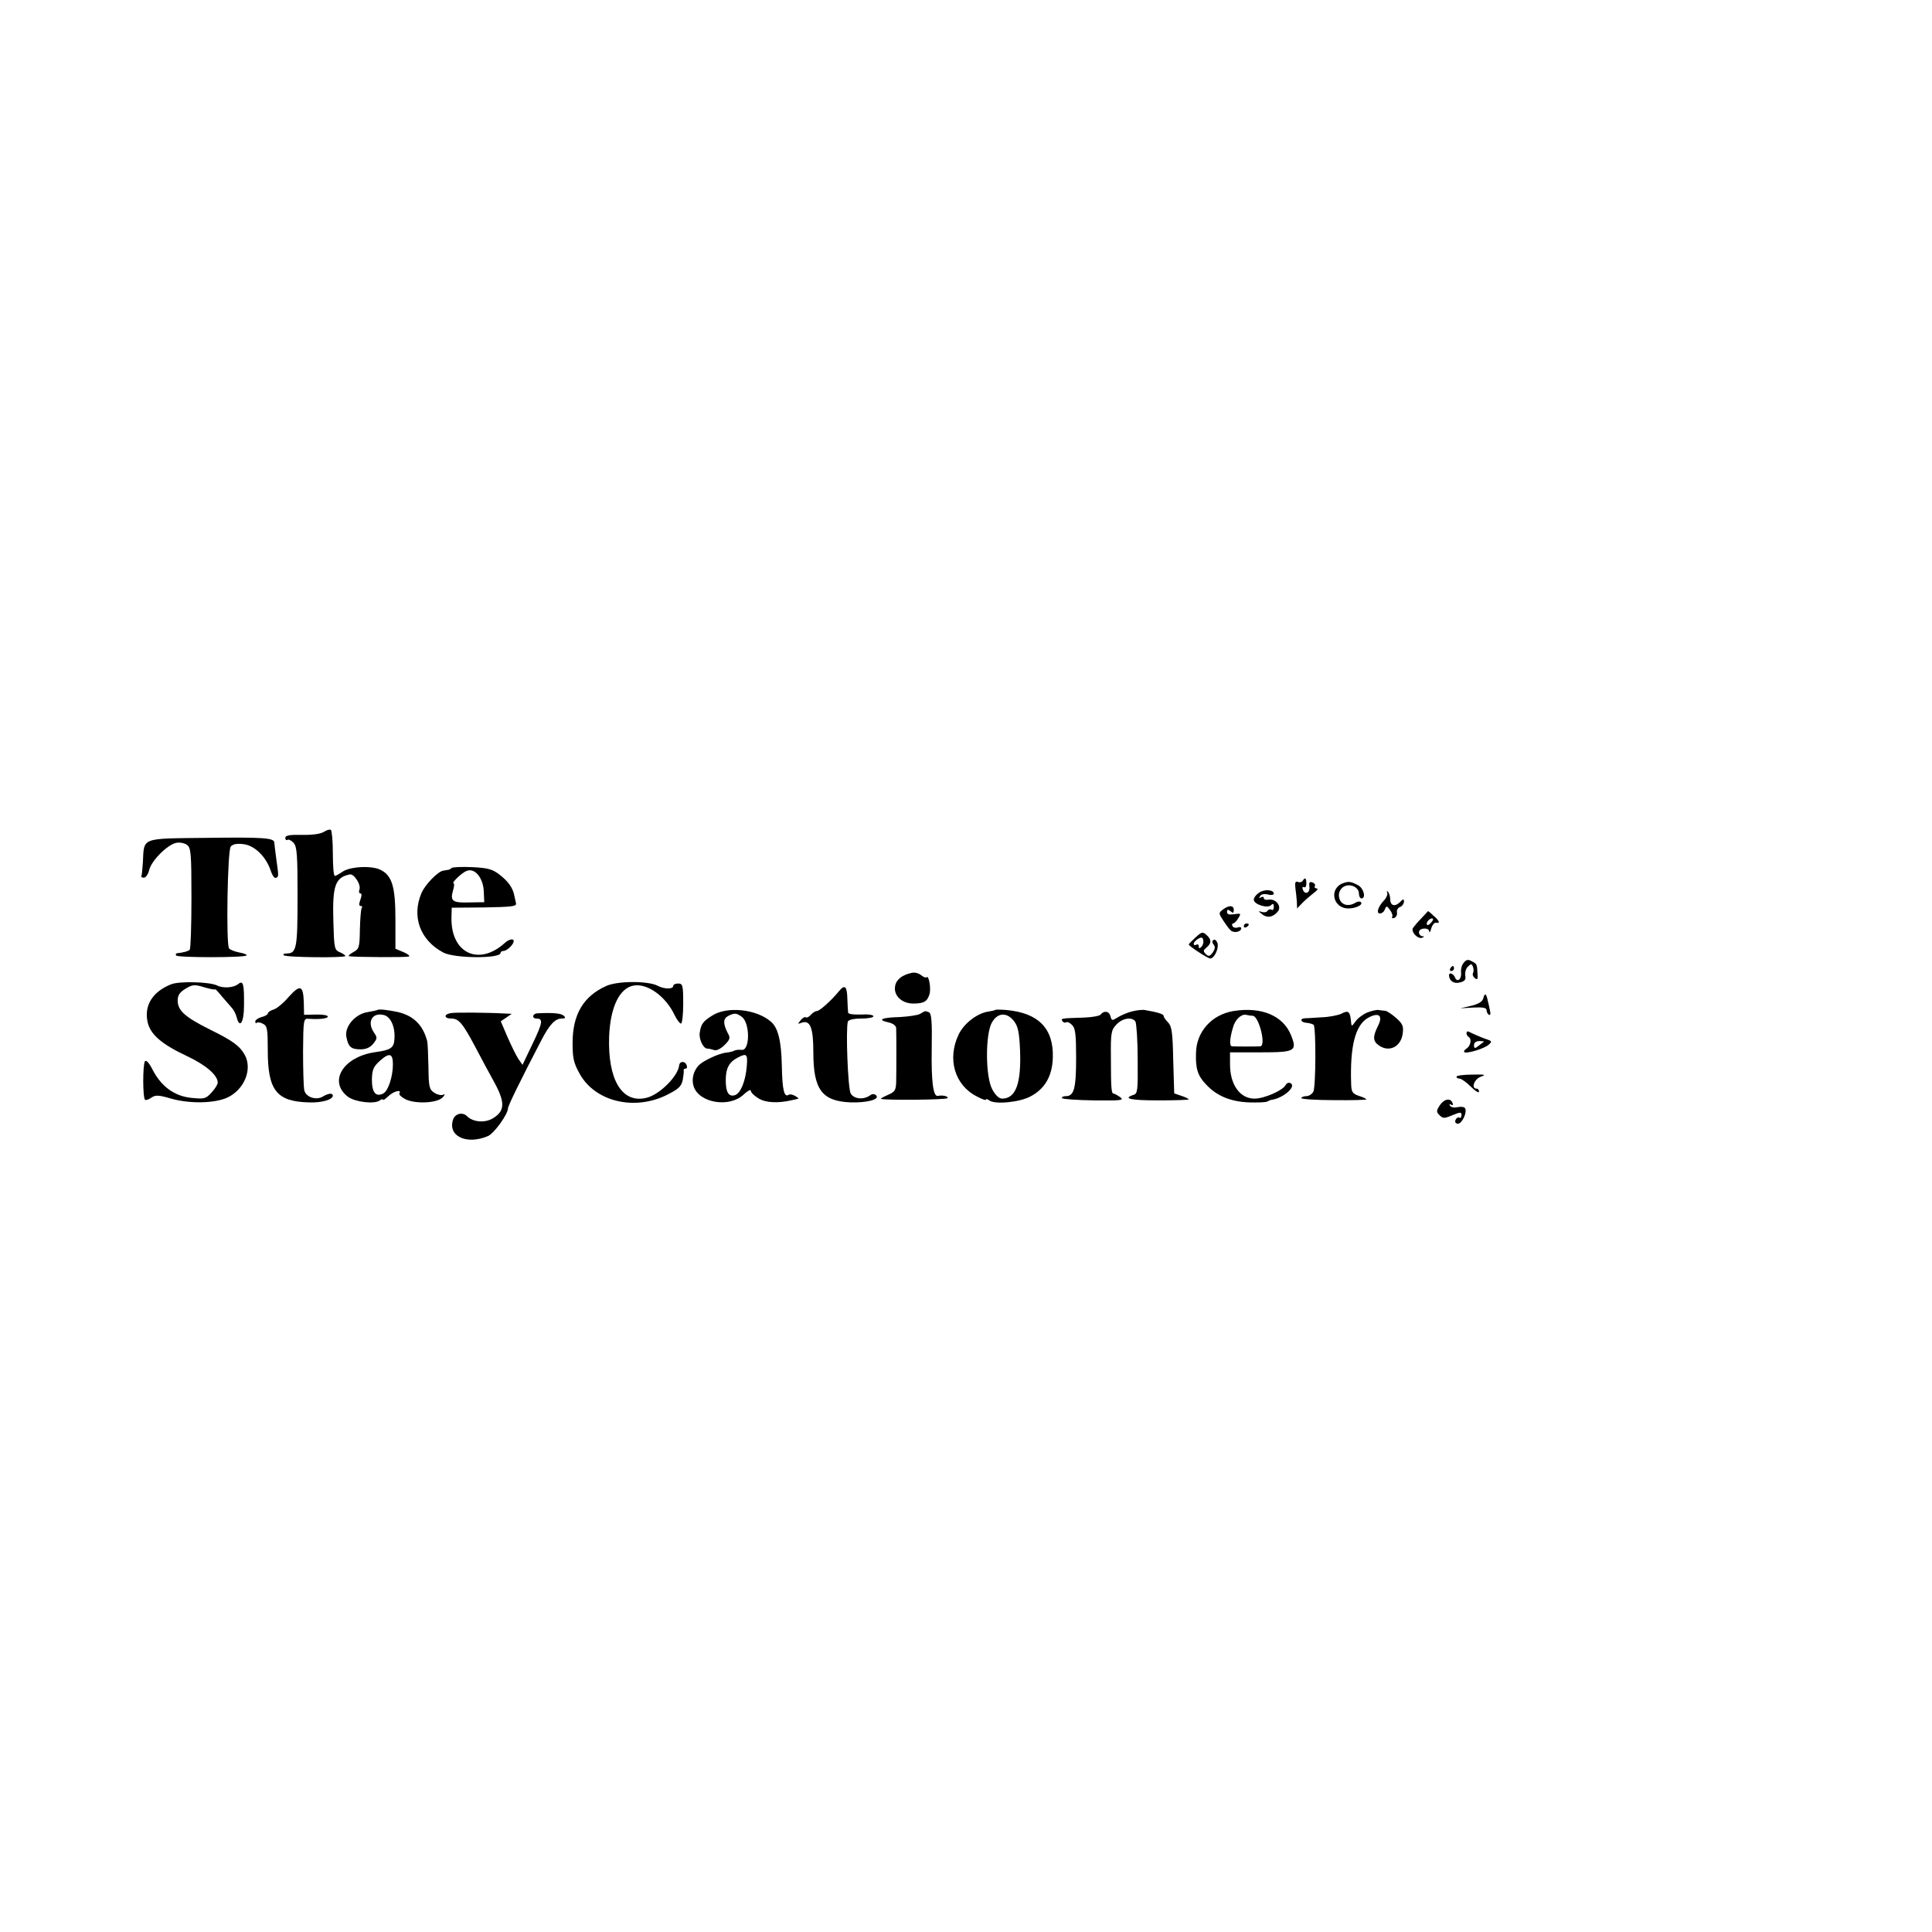 <?xml version="1.0" standalone="no"?>
<!DOCTYPE svg PUBLIC "-//W3C//DTD SVG 20010904//EN"
 "http://www.w3.org/TR/2001/REC-SVG-20010904/DTD/svg10.dtd">
<svg version="1.0" xmlns="http://www.w3.org/2000/svg"
 width="772pt" height="772pt" viewBox="0 0 772 772"
 preserveAspectRatio="xMidYMid meet">
<g transform="translate(0,772) scale(0.1,-0.1)"
fill="#000000" stroke="none">
<path d="M1294 4396 c-12 -8 -45 -13 -87 -12 -49 1 -67 -2 -67 -12 0 -7 4 -11
9 -8 4 3 15 -2 24 -12 14 -15 16 -49 16 -216 0 -208 -4 -226 -45 -226 -10 0
-14 -3 -10 -7 8 -9 246 -11 246 -3 0 3 -10 10 -22 15 -22 9 -23 17 -26 124 -4
142 7 175 66 187 17 3 46 -42 38 -61 -3 -8 -1 -15 4 -15 6 0 6 -9 0 -25 -6
-17 -6 -25 1 -25 6 0 8 -4 4 -9 -3 -6 -6 -44 -7 -86 -1 -71 -3 -77 -27 -90
-14 -8 -21 -15 -16 -16 29 -4 231 -5 239 -1 5 3 -6 11 -23 18 l-31 13 0 117
c0 130 -13 175 -59 198 -34 18 -121 14 -152 -7 -13 -9 -27 -17 -31 -17 -5 0
-8 40 -8 89 0 50 -4 92 -8 95 -5 3 -17 -1 -28 -8z"/>
<path d="M824 4372 c-263 -3 -248 3 -253 -97 -2 -27 -4 -52 -6 -56 -2 -3 2 -6
10 -6 8 0 17 14 21 30 8 37 73 102 108 109 14 3 34 -1 43 -8 16 -11 18 -33 18
-212 0 -110 -3 -203 -7 -207 -5 -6 -28 -12 -51 -14 -5 -1 -6 -5 -3 -9 5 -9
272 -9 281 0 3 3 -10 9 -29 12 -19 4 -38 11 -41 17 -12 19 -6 391 7 406 8 10
24 13 50 10 45 -5 90 -49 109 -104 6 -19 15 -33 21 -31 12 4 12 6 2 76 -4 31
-8 61 -8 66 -2 18 -46 21 -272 18z"/>
<path d="M1805 4252 c-4 -4 -11 -8 -16 -8 -5 -1 -13 -2 -18 -3 -21 -3 -73 -56
-87 -90 -40 -94 -5 -188 87 -237 44 -24 229 -25 229 -2 0 4 5 8 10 8 20 0 52
37 40 45 -6 4 -21 -2 -33 -13 -104 -94 -216 -41 -213 102 l1 39 130 1 c108 2
129 4 127 16 -2 8 -5 23 -7 32 -6 31 -25 57 -59 83 -28 22 -47 27 -109 30 -41
2 -78 0 -82 -3z m128 -92 l2 -45 -60 -1 c-66 -2 -77 5 -65 47 5 16 6 29 3 29
-12 0 32 43 52 50 32 13 65 -27 68 -80z"/>
<path d="M5205 4200 c-3 -5 -12 -7 -19 -4 -10 4 -12 -3 -10 -23 2 -15 5 -40 6
-55 l1 -28 22 23 c12 12 33 30 46 40 13 9 17 17 10 17 -6 0 -10 4 -7 9 3 5 -1
12 -10 15 -11 4 -14 0 -12 -16 4 -25 -17 -36 -26 -13 -3 9 -2 13 4 10 6 -3 10
3 10 14 0 23 -5 27 -15 11z"/>
<path d="M5370 4192 c-61 -19 -46 -102 18 -102 30 0 60 15 50 25 -4 4 -13 3
-20 -1 -34 -22 -68 -7 -68 30 0 12 8 26 18 32 24 16 62 0 62 -26 0 -11 5 -20
10 -20 19 0 10 39 -12 52 -28 15 -38 17 -58 10z"/>
<path d="M5031 4153 c-12 -8 -21 -20 -21 -28 0 -19 55 -36 69 -22 8 8 11 6 11
-7 0 -9 -4 -15 -9 -11 -5 3 -12 1 -16 -4 -3 -6 -13 -8 -23 -5 -15 5 -15 4 1
-9 21 -17 45 -12 64 12 15 21 -10 51 -38 46 -10 -2 -19 1 -19 6 0 6 -5 7 -12
3 -7 -5 -8 -3 -3 5 4 8 17 10 31 7 13 -4 24 -2 24 3 0 16 -38 19 -59 4z"/>
<path d="M5543 4154 c3 -6 -2 -20 -11 -30 -26 -27 -34 -54 -18 -54 8 0 17 7
20 17 6 14 8 14 20 -3 8 -10 12 -23 9 -28 -3 -5 0 -6 8 -4 8 3 13 13 11 22 -2
9 4 19 13 22 8 3 15 13 15 21 0 12 -3 12 -16 -2 -21 -20 -39 -14 -39 13 0 11
-5 25 -9 29 -5 4 -6 3 -3 -3z"/>
<path d="M4887 4086 c-18 -14 -18 -15 0 -43 10 -15 23 -34 30 -40 12 -13 43
-7 43 8 0 4 -6 6 -14 3 -8 -3 -17 -1 -21 5 -3 6 -2 11 2 11 5 0 14 9 21 21 12
19 11 20 -16 16 -20 -3 -29 -1 -29 9 0 10 4 11 14 3 10 -9 13 -8 13 5 0 19
-19 20 -43 2z"/>
<path d="M5680 4051 c-14 -14 -29 -32 -34 -39 -9 -15 19 -46 37 -39 9 4 9 6 0
6 -7 1 -13 8 -13 16 0 18 40 20 41 3 1 -7 4 -2 8 12 4 14 13 24 19 23 18 -4
14 8 -10 28 -11 11 -21 19 -22 18 -1 -1 -12 -13 -26 -28z m40 -16 c-7 -9 -15
-13 -17 -11 -7 7 7 26 19 26 6 0 6 -6 -2 -15z"/>
<path d="M4970 4019 c0 -5 5 -7 10 -4 6 3 10 8 10 11 0 2 -4 4 -10 4 -5 0 -10
-5 -10 -11z"/>
<path d="M4777 3974 c-15 -14 -27 -26 -27 -28 0 -6 76 -56 86 -56 16 0 35 40
29 61 -4 11 -11 17 -16 13 -6 -4 -6 -10 0 -18 8 -9 6 -18 -3 -32 -12 -16 -17
-17 -28 -6 -11 11 -10 15 2 25 21 17 22 32 2 50 -16 15 -20 14 -45 -9z m24
-37 c-8 -8 -11 -8 -11 2 0 7 -4 9 -10 6 -5 -3 -10 -2 -10 4 0 5 8 14 18 20 13
7 18 6 20 -6 2 -8 -1 -20 -7 -26z"/>
<path d="M5849 3873 c-8 -8 -12 -26 -11 -38 4 -27 -15 -43 -24 -21 -6 16 -24
22 -24 9 1 -23 20 -35 43 -29 20 5 25 11 22 27 -2 12 2 28 10 36 13 13 16 13
21 -1 3 -8 3 -19 0 -24 -3 -6 0 -15 7 -20 10 -9 13 -5 11 16 -2 40 -2 40 -23
51 -14 8 -22 7 -32 -6z"/>
<path d="M5795 3850 c-3 -5 -1 -10 4 -10 6 0 11 5 11 10 0 6 -2 10 -4 10 -3 0
-8 -4 -11 -10z"/>
<path d="M3645 3833 c-39 -8 -63 -26 -68 -52 -8 -38 26 -71 72 -71 43 0 56 8
65 37 7 22 -2 78 -12 68 -3 -3 -12 1 -21 8 -9 8 -25 12 -36 10z"/>
<path d="M684 3787 c-75 -30 -109 -85 -94 -152 11 -48 55 -87 155 -134 77 -36
125 -77 125 -107 0 -7 -11 -25 -25 -40 -23 -25 -29 -26 -80 -21 -68 7 -120 45
-155 112 -14 28 -26 41 -31 34 -9 -16 -9 -148 1 -154 4 -2 15 2 25 9 16 11 28
11 79 -4 74 -21 173 -19 224 4 67 31 101 111 71 169 -20 37 -48 58 -140 103
-100 50 -129 76 -129 116 0 21 8 33 31 47 28 17 36 18 75 6 24 -7 44 -11 44
-8 0 2 12 -10 27 -29 16 -18 34 -39 40 -46 7 -7 16 -25 19 -38 12 -46 29 -19
29 47 1 87 -3 103 -23 87 -18 -15 -60 -18 -84 -6 -30 15 -151 18 -184 5z"/>
<path d="M2422 3780 c-91 -41 -134 -114 -134 -227 0 -62 4 -80 29 -125 62
-110 217 -147 346 -84 48 24 59 34 65 60 3 17 5 34 4 39 -1 4 2 7 8 7 5 0 7 7
3 15 -6 16 -27 15 -29 -1 -4 -44 -79 -119 -132 -131 -97 -23 -154 73 -148 246
5 118 42 194 99 203 55 9 128 -44 163 -119 9 -18 20 -33 25 -33 5 0 9 36 9 80
0 73 -2 80 -20 80 -11 0 -20 -4 -20 -10 0 -13 -36 -13 -62 1 -38 20 -160 20
-206 -1z"/>
<path d="M1154 3737 c-21 -25 -49 -48 -61 -51 -13 -4 -23 -11 -23 -16 0 -4
-11 -11 -25 -14 -14 -4 -25 -12 -25 -18 0 -6 3 -8 6 -5 4 3 15 2 25 -4 17 -8
19 -22 19 -106 0 -160 35 -205 165 -208 50 -2 95 11 95 27 0 11 -17 10 -39 -3
-26 -17 -68 -4 -75 24 -3 14 -5 84 -5 156 1 129 2 132 23 130 42 -3 76 1 76 9
0 5 -21 9 -47 8 l-48 -1 -1 48 c-2 70 -14 75 -60 24z"/>
<path d="M3353 3760 c-32 -39 -78 -80 -89 -80 -6 0 -17 -7 -24 -15 -7 -8 -16
-13 -20 -10 -4 3 -14 -3 -21 -12 -12 -15 -12 -16 3 -10 35 13 48 -18 48 -117
0 -150 34 -196 149 -201 65 -2 118 12 102 28 -6 6 -15 7 -23 1 -27 -20 -66
-16 -79 7 -11 22 -20 258 -11 287 3 7 23 12 53 12 27 0 49 4 49 9 0 6 -22 9
-50 7 -30 -1 -51 2 -51 8 -1 6 -2 30 -3 53 -1 52 -10 61 -33 33z"/>
<path d="M5927 3731 c-3 -13 -19 -23 -48 -30 l-44 -10 53 3 c37 2 52 -1 52
-10 0 -7 4 -15 9 -19 6 -3 8 4 5 15 -2 11 -6 30 -9 41 -6 30 -12 33 -18 10z"/>
<path d="M1508 3684 c-2 -1 -19 -5 -38 -8 -50 -7 -94 -58 -86 -99 8 -41 19
-50 57 -50 21 0 38 7 50 22 17 21 17 25 4 44 -30 43 -8 83 39 71 28 -7 46 -49
42 -97 -2 -34 -15 -43 -75 -51 -130 -18 -191 -118 -110 -179 29 -21 106 -30
127 -14 6 5 12 6 12 3 0 -4 10 2 22 14 21 20 54 28 44 11 -3 -5 8 -15 25 -24
41 -19 126 -15 148 8 9 10 10 15 3 11 -7 -4 -23 -1 -36 7 -21 14 -23 23 -24
104 -1 48 -3 95 -5 103 -17 64 -54 101 -117 116 -37 8 -78 13 -82 8z m62 -217
c0 -49 -19 -106 -38 -116 -30 -16 -46 3 -46 55 1 40 6 52 33 76 37 33 51 29
51 -15z"/>
<path d="M2846 3662 c-37 -23 -45 -34 -50 -69 -4 -24 14 -63 30 -63 7 0 19 -3
28 -6 9 -3 26 5 41 20 23 23 24 29 13 48 -19 37 -19 57 1 68 25 13 33 13 55
-3 34 -25 33 -138 -1 -132 -10 1 -22 0 -28 -3 -5 -3 -20 -7 -33 -8 -29 -3 -91
-32 -109 -50 -22 -22 -31 -57 -21 -86 23 -66 143 -85 199 -32 16 15 29 22 29
16 0 -7 14 -21 31 -31 29 -18 78 -20 134 -7 11 2 22 5 25 6 3 0 -3 5 -13 11
-9 5 -21 8 -26 4 -18 -11 -25 21 -27 117 -2 99 -15 152 -44 176 -58 50 -175
62 -234 24z m138 -203 c-5 -60 -25 -108 -47 -115 -25 -8 -37 11 -37 59 0 48
13 73 48 91 36 19 40 14 36 -35z"/>
<path d="M3978 3685 c-2 -2 -15 -5 -28 -7 -44 -6 -98 -47 -119 -91 -47 -97
-17 -203 72 -248 20 -11 37 -17 37 -13 0 4 6 2 13 -3 21 -17 119 -8 163 15 59
30 89 82 91 157 3 115 -57 177 -184 189 -23 2 -43 2 -45 1z m75 -47 c15 -20
20 -45 23 -115 5 -133 -17 -192 -71 -193 -13 0 -27 13 -40 37 -28 51 -28 223
-1 268 23 40 61 41 89 3z"/>
<path d="M4521 3678 c-18 -5 -44 -16 -56 -24 -21 -13 -23 -13 -28 6 -5 20 -26
23 -39 6 -3 -5 -33 -11 -65 -12 -93 -3 -95 -3 -88 -14 4 -6 10 -8 15 -5 5 3
16 -2 24 -11 13 -12 16 -39 16 -130 0 -123 -8 -154 -41 -154 -11 0 -18 -4 -15
-8 2 -4 60 -8 128 -9 109 -1 121 0 104 13 -11 8 -23 14 -26 14 -9 0 -11 20
-11 143 -1 100 1 111 22 133 24 26 63 32 76 12 4 -7 9 -75 9 -150 1 -126 0
-138 -17 -143 -45 -15 -11 -22 101 -22 66 0 120 2 120 4 0 2 -13 9 -29 14
l-29 10 -4 133 c-2 110 -6 135 -20 150 -10 10 -18 21 -18 26 0 8 -23 15 -75
24 -11 2 -35 -1 -54 -6z"/>
<path d="M4928 3680 c-87 -15 -148 -83 -149 -169 -2 -61 7 -90 40 -124 42 -46
98 -69 171 -72 36 -1 70 0 75 4 6 3 12 6 15 6 46 6 100 52 78 66 -8 5 -16 2
-21 -7 -12 -22 -86 -54 -124 -54 -59 0 -99 57 -98 140 l0 45 123 0 c137 0 146
5 121 68 -32 79 -118 115 -231 97z m78 -19 c25 -2 54 -120 30 -122 -16 -1 -99
-1 -113 0 -11 1 -10 29 4 76 8 30 32 53 51 50 9 -2 22 -4 28 -4z"/>
<path d="M5463 3674 c-17 -7 -39 -24 -47 -36 -13 -19 -16 -20 -17 -5 -4 46
-10 52 -40 36 -13 -6 -48 -13 -78 -14 -31 -2 -62 -4 -68 -4 -22 -2 -14 -17 8
-18 12 -1 24 -5 28 -8 10 -10 9 -248 -1 -267 -5 -10 -18 -18 -28 -18 -11 0
-20 -4 -20 -8 0 -4 59 -8 130 -8 72 -1 130 1 130 3 0 2 -13 9 -30 14 -26 9
-30 16 -31 47 -5 150 16 234 66 264 44 25 63 11 41 -32 -21 -42 -20 -60 2 -76
41 -31 90 -8 97 46 4 30 0 39 -27 63 -17 15 -36 27 -42 28 -6 0 -18 2 -26 3
-8 2 -29 -3 -47 -10z"/>
<path d="M1803 3672 c-30 -4 -30 -22 0 -22 30 0 45 -17 97 -115 23 -44 58
-109 78 -145 41 -77 39 -110 -9 -139 -32 -19 -79 -15 -103 9 -17 17 -46 11
-55 -12 -24 -67 52 -104 138 -68 25 10 81 88 81 112 0 9 49 110 133 271 32 62
55 87 81 87 15 0 17 3 9 11 -10 10 -43 13 -105 10 -21 -1 -24 -21 -4 -21 27 0
25 -16 -16 -101 l-40 -84 -17 24 c-9 14 -28 53 -43 87 l-27 63 22 15 22 15
-25 1 c-67 4 -198 5 -217 2z"/>
<path d="M3677 3669 c-10 -6 -47 -11 -82 -13 -73 -2 -91 -11 -46 -21 19 -4 31
-13 32 -23 1 -26 1 -173 0 -215 -1 -33 -5 -40 -33 -52 -18 -8 -31 -15 -28 -16
19 -6 262 -4 266 3 5 7 -18 13 -39 9 -18 -3 -26 56 -24 188 2 109 -1 142 -11
146 -16 6 -13 7 -35 -6z"/>
<path d="M5860 3591 c0 -5 4 -12 9 -15 13 -8 7 -36 -9 -46 -8 -5 -12 -11 -9
-14 8 -8 82 14 98 30 13 11 12 14 -5 20 -16 5 -50 19 -76 32 -5 2 -8 -1 -8 -7z
m69 -34 c-2 -1 -12 -9 -21 -16 -15 -12 -18 -11 -18 3 0 10 8 16 22 16 12 0 19
-1 17 -3z"/>
<path d="M5820 3418 c0 -5 5 -8 12 -8 7 0 27 -14 45 -32 18 -18 33 -27 33 -20
0 7 -4 12 -10 12 -23 0 -9 39 18 48 22 8 16 9 -35 8 -35 0 -63 -4 -63 -8z"/>
<path d="M5753 3303 c-14 -22 -14 -26 -1 -39 14 -14 19 -14 52 0 32 13 36 13
36 0 0 -8 -4 -13 -9 -10 -5 3 -11 -1 -15 -9 -3 -9 0 -15 10 -15 16 0 38 46 28
62 -3 5 -17 7 -29 4 -14 -3 -27 -1 -31 6 -4 7 -3 8 4 4 7 -4 10 -2 6 7 -8 21
-34 16 -51 -10z"/>
</g>
</svg>
